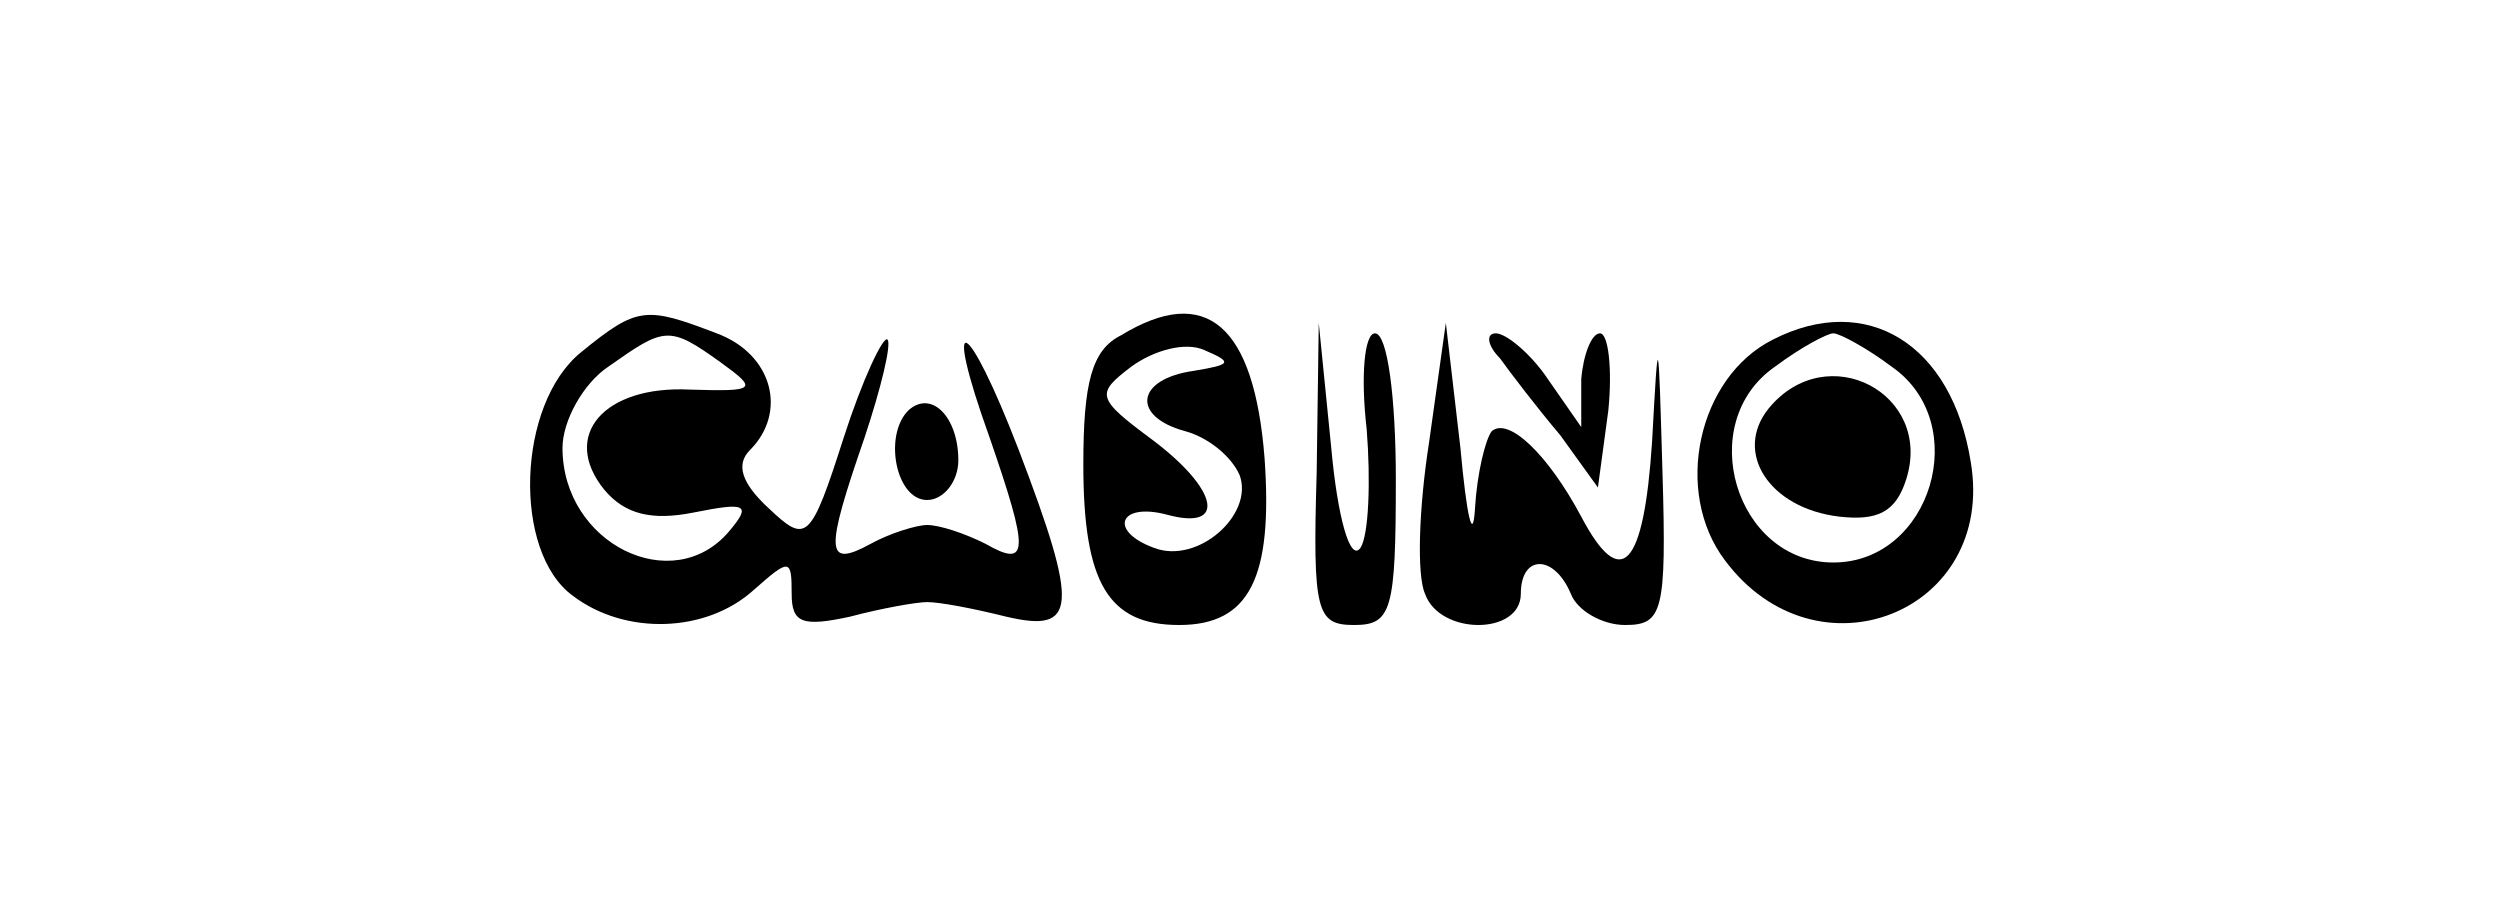 <?xml version="1.0" standalone="no"?>
<!DOCTYPE svg PUBLIC "-//W3C//DTD SVG 20010904//EN"
 "http://www.w3.org/TR/2001/REC-SVG-20010904/DTD/svg10.dtd">
<svg version="1.0" xmlns="http://www.w3.org/2000/svg"
 width="120pt" height="44pt" viewBox="0 0 120 44"
 preserveAspectRatio="xMidYMid meet">

<g transform="translate(0,44) scale(0.1,-0.1)"
fill="#000000" stroke="none">
<path d="M279 271 c-31 -25 -33 -96 -4 -117 25 -19 64 -18 87 3 17 15 18 15
18 -2 0 -14 5 -16 28 -11 15 4 32 7 37 7 6 0 22 -3 38 -7 34 -8 35 4 6 80 -25
65 -37 70 -14 6 19 -55 19 -63 -2 -51 -10 5 -22 9 -28 9 -5 0 -18 -4 -27 -9
-22 -12 -22 -4 -3 51 8 24 13 45 11 47 -2 2 -12 -19 -21 -47 -16 -50 -18 -51
-36 -34 -13 12 -16 21 -9 28 18 18 11 46 -16 56 -34 13 -38 13 -65 -9z m67 -5
c18 -13 17 -14 -15 -13 -41 2 -62 -22 -41 -48 10 -12 23 -15 43 -11 25 5 28 4
17 -9 -27 -32 -80 -6 -80 40 0 13 10 31 22 39 27 19 29 20 54 2z"/>
<path d="M538 279 c-14 -7 -18 -23 -18 -62 0 -57 12 -77 46 -77 34 0 45 23 41
80 -5 64 -28 84 -69 59z m35 -17 c-28 -4 -30 -22 -4 -29 11 -3 22 -12 26 -21
7 -19 -20 -43 -41 -35 -22 8 -17 22 6 16 29 -8 25 12 -7 36 -27 20 -27 22 -10
35 11 8 26 12 35 8 14 -6 13 -7 -5 -10z"/>
<path d="M851 277 c-36 -18 -48 -73 -23 -106 44 -59 130 -25 118 47 -9 57 -50
82 -95 59z m57 -13 c39 -27 19 -94 -28 -94 -47 0 -67 67 -28 94 12 9 25 16 28
16 3 0 16 -7 28 -16z"/>
<path d="M849 244 c-17 -21 0 -48 34 -52 18 -2 27 2 32 18 13 41 -38 68 -66
34z"/>
<path d="M632 213 c-2 -67 0 -73 18 -73 18 0 20 7 20 70 0 39 -4 70 -10 70 -5
0 -7 -20 -4 -46 2 -25 1 -51 -3 -57 -5 -7 -11 15 -14 48 l-6 60 -1 -72z"/>
<path d="M686 228 c-5 -32 -6 -64 -2 -73 7 -20 46 -20 46 0 0 19 16 19 24 0 3
-8 15 -15 26 -15 18 0 20 6 18 73 -2 69 -2 70 -5 15 -4 -61 -15 -72 -34 -36
-16 30 -35 48 -43 41 -3 -4 -7 -20 -8 -37 -1 -17 -4 -4 -7 29 l-7 60 -8 -57z"/>
<path d="M720 268 c5 -7 18 -24 29 -37 l18 -25 5 37 c2 20 0 37 -4 37 -4 0 -8
-10 -9 -22 l0 -23 -16 23 c-8 12 -20 22 -25 22 -5 0 -4 -6 2 -12z"/>
<path d="M436 243 c-12 -12 -6 -43 9 -43 8 0 15 9 15 19 0 21 -13 34 -24 24z"/>
</g>
</svg>
